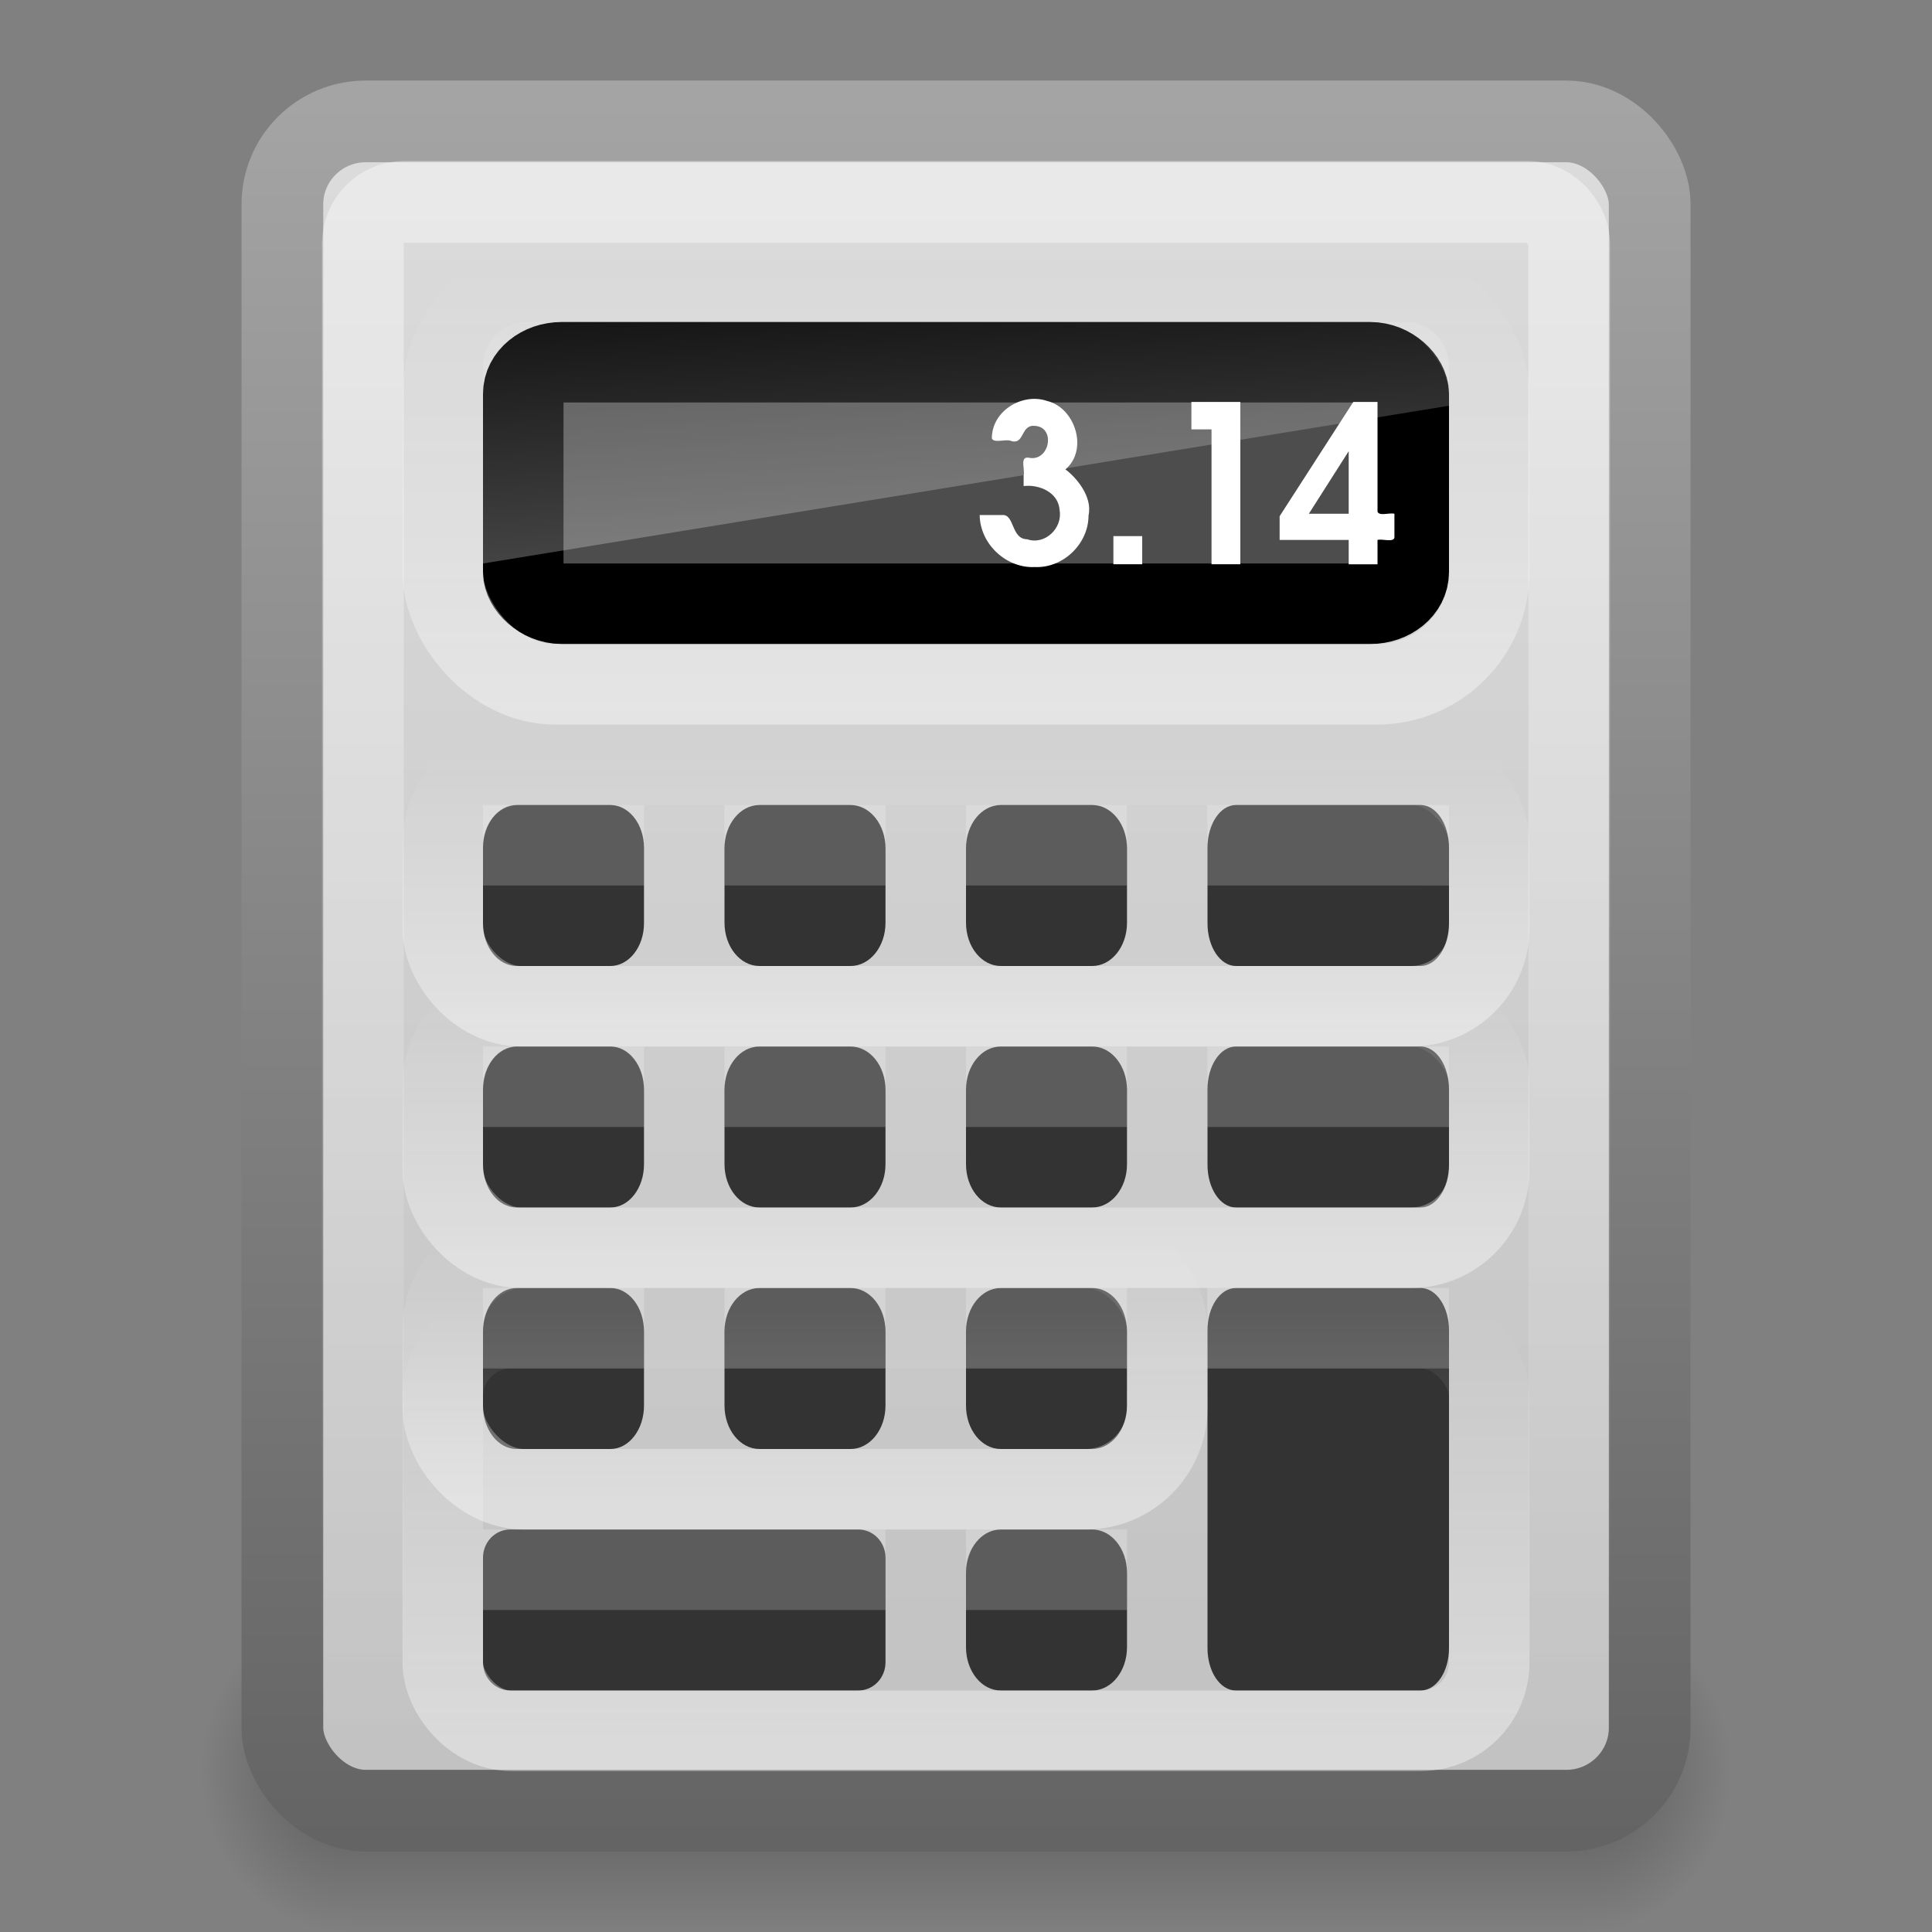 <?xml version="1.0" encoding="UTF-8" standalone="no"?>
<!-- Created with Inkscape (http://www.inkscape.org/) -->

<svg
   xmlns:dc="http://purl.org/dc/elements/1.1/"
   xmlns:cc="http://creativecommons.org/ns#"
   xmlns:rdf="http://www.w3.org/1999/02/22-rdf-syntax-ns#"
   xmlns:svg="http://www.w3.org/2000/svg"
   xmlns="http://www.w3.org/2000/svg"
   xmlns:xlink="http://www.w3.org/1999/xlink"
   xmlns:inkscape="http://www.inkscape.org/namespaces/inkscape"
   version="1.0"
   width="24"
   height="24"
   id="svg3721">
  <rect width="100%" height="100%" fill="#808080" stroke="none"/>
  <defs
     id="defs3723">
    <linearGradient
       id="linearGradient3428">
      <stop
         id="stop3430"
         style="stop-color:#000000;stop-opacity:0"
         offset="0" />
      <stop
         id="stop3436"
         style="stop-color:#000000;stop-opacity:1"
         offset="0.5" />
      <stop
         id="stop3432"
         style="stop-color:#000000;stop-opacity:0"
         offset="1" />
    </linearGradient>
    <linearGradient
       x1="11.508"
       y1="39"
       x2="11.508"
       y2="47.016"
       id="linearGradient3916"
       xlink:href="#linearGradient3428"
       gradientUnits="userSpaceOnUse"
       gradientTransform="matrix(0.452,0,0,0.5,1.143,-0.502)" />
    <radialGradient
       cx="3"
       cy="43"
       r="2"
       fx="3"
       fy="43"
       id="radialGradient3914"
       xlink:href="#linearGradient3414"
       gradientUnits="userSpaceOnUse"
       gradientTransform="matrix(0.905,0,0,1,16.976,-22.002)" />
    <linearGradient
       id="linearGradient3414">
      <stop
         id="stop3416"
         style="stop-color:#000000;stop-opacity:1"
         offset="0" />
      <stop
         id="stop3418"
         style="stop-color:#000000;stop-opacity:0"
         offset="1" />
    </linearGradient>
    <radialGradient
       cx="3"
       cy="43"
       r="2"
       fx="3"
       fy="43"
       id="radialGradient3912"
       xlink:href="#linearGradient3414"
       gradientUnits="userSpaceOnUse"
       gradientTransform="matrix(0.905,0,0,1,-7.024,-63.998)" />
    <linearGradient
       id="linearGradient2490-654-721">
      <stop
         id="stop2913"
         style="stop-color:#545454;stop-opacity:1"
         offset="0" />
      <stop
         id="stop2915"
         style="stop-color:#a4a4a4;stop-opacity:1"
         offset="1" />
    </linearGradient>
    <linearGradient
       x1="31.279"
       y1="56.744"
       x2="31.279"
       y2="4.008"
       id="linearGradient3529"
       xlink:href="#linearGradient2490-654-721"
       gradientUnits="userSpaceOnUse"
       gradientTransform="matrix(0.515,0,0,0.512,-0.364,-0.804)" />
    <linearGradient
       id="linearGradient2556">
      <stop
         id="stop2558"
         style="stop-color:#dcdcdc;stop-opacity:1"
         offset="0" />
      <stop
         id="stop2564"
         style="stop-color:#b4b4b4;stop-opacity:1"
         offset="1" />
    </linearGradient>
    <linearGradient
       x1="22.506"
       y1="7.589"
       x2="22.506"
       y2="62.54"
       id="linearGradient3527"
       xlink:href="#linearGradient2556"
       gradientUnits="userSpaceOnUse"
       gradientTransform="matrix(0.531,0,0,0.576,-2.067,-3.12)" />
    <linearGradient
       id="linearGradient5638">
      <stop
         id="stop5640"
         style="stop-color:#ffffff;stop-opacity:1"
         offset="0" />
      <stop
         id="stop5642"
         style="stop-color:#ffffff;stop-opacity:0"
         offset="1" />
    </linearGradient>
    <linearGradient
       x1="24.053"
       y1="5.007"
       x2="24.053"
       y2="45.055"
       id="linearGradient3524"
       xlink:href="#linearGradient5638"
       gradientUnits="userSpaceOnUse"
       gradientTransform="matrix(0.486,0,0,0.487,0.299,-0.178)" />
    <linearGradient
       x1="24"
       y1="17"
       x2="24"
       y2="4.992"
       id="linearGradient3634"
       xlink:href="#linearGradient3426"
       gradientUnits="userSpaceOnUse"
       gradientTransform="matrix(0.448,0,0,0.455,1.241,0.999)" />
    <linearGradient
       id="linearGradient3341">
      <stop
         id="stop3343"
         style="stop-color:#ffffff;stop-opacity:1"
         offset="0" />
      <stop
         id="stop3345"
         style="stop-color:#ffffff;stop-opacity:0"
         offset="1" />
    </linearGradient>
    <linearGradient
       x1="22.162"
       y1="13.755"
       x2="21.643"
       y2="3.644"
       id="linearGradient3627"
       xlink:href="#linearGradient3341"
       gradientUnits="userSpaceOnUse"
       gradientTransform="matrix(0.431,0,0,0.487,1.645,0.591)" />
    <linearGradient
       x1="24"
       y1="17"
       x2="24"
       y2="4.992"
       id="linearGradient3705"
       xlink:href="#linearGradient3426"
       gradientUnits="userSpaceOnUse"
       gradientTransform="matrix(0.448,0,0,0.455,1.241,13.999)" />
    <linearGradient
       x1="24"
       y1="17"
       x2="24"
       y2="4.992"
       id="linearGradient3710"
       xlink:href="#linearGradient3426"
       gradientUnits="userSpaceOnUse"
       gradientTransform="matrix(0.448,0,0,0.273,1.241,11)" />
    <linearGradient
       x1="24"
       y1="17"
       x2="24"
       y2="4.992"
       id="linearGradient3715"
       xlink:href="#linearGradient3426"
       gradientUnits="userSpaceOnUse"
       gradientTransform="matrix(0.448,0,0,0.273,1.241,8)" />
    <linearGradient
       id="linearGradient3426">
      <stop
         id="stop3428"
         style="stop-color:#ffffff;stop-opacity:1"
         offset="0" />
      <stop
         id="stop3431"
         style="stop-color:#ffffff;stop-opacity:0"
         offset="1" />
    </linearGradient>
    <linearGradient
       x1="24"
       y1="17"
       x2="24"
       y2="4.992"
       id="linearGradient3719"
       xlink:href="#linearGradient3426"
       gradientUnits="userSpaceOnUse"
       gradientTransform="matrix(0.31,0,0,0.273,2.552,14)" />
  </defs>
  <g
     id="layer1">
    <g
       transform="translate(1.4305115e-6,1.002)"
       id="g3837">
      <rect
         width="1.81"
         height="4"
         x="-4.31"
         y="-22.998"
         transform="scale(-1,-1)"
         id="rect3404"
         style="opacity:0.3;fill:url(#radialGradient3912);fill-opacity:1;fill-rule:nonzero;stroke:none;stroke-width:1;marker:none;visibility:visible;display:inline;overflow:visible" />
      <rect
         width="1.81"
         height="4"
         x="19.69"
         y="18.998"
         id="rect3422"
         style="opacity:0.3;fill:url(#radialGradient3914);fill-opacity:1;fill-rule:nonzero;stroke:none;stroke-width:1;marker:none;visibility:visible;display:inline;overflow:visible" />
      <rect
         width="15.381"
         height="4"
         x="4.31"
         y="18.998"
         id="rect3426"
         style="opacity:0.3;fill:url(#linearGradient3916);fill-opacity:1;fill-rule:nonzero;stroke:none;stroke-width:1;marker:none;visibility:visible;display:inline;overflow:visible" />
    </g>
    <rect
       width="16.985"
       height="20.985"
       rx="1.036"
       ry="1.03"
       x="3.508"
       y="1.508"
       id="rect2157"
       style="fill:url(#linearGradient3527);fill-opacity:1;fill-rule:nonzero;stroke:url(#linearGradient3529);stroke-width:1.015;stroke-linecap:round;stroke-linejoin:miter;stroke-miterlimit:6;stroke-opacity:1;stroke-dasharray:none;stroke-dashoffset:1.4;marker:none;visibility:visible;display:inline;overflow:visible" />
    <rect
       width="14.985"
       height="18.985"
       rx="0.513"
       ry="0.516"
       x="4.508"
       y="2.508"
       id="rect3052"
       style="opacity:0.4;fill:none;stroke:url(#linearGradient3524);stroke-width:1.015;stroke-linecap:round;stroke-linejoin:miter;stroke-miterlimit:6;stroke-opacity:1;stroke-dasharray:none;stroke-dashoffset:1.4;marker:none;visibility:visible;display:inline;overflow:visible" />
    <rect
       width="11"
       height="3"
       rx="0.479"
       ry="0.392"
       x="6.5"
       y="4.5"
       id="rect2662"
       style="fill:#4d4d4d;fill-opacity:1;fill-rule:nonzero;stroke:#000000;stroke-width:1;stroke-opacity:1;marker:none;visibility:visible;display:inline;overflow:visible" />
    <rect
       width="13"
       height="5.001"
       rx="1.396"
       ry="1.396"
       x="5.5"
       y="3.5"
       id="rect3424"
       style="opacity:0.4;fill:none;stroke:url(#linearGradient3634);stroke-width:1;stroke-miterlimit:4;stroke-opacity:1;stroke-dasharray:none;marker:none;visibility:visible;display:inline;overflow:visible" />
    <path
       d="m 12.716,6.038 c 0.194,-0.023 0.434,0.078 0.447,0.301 0.039,0.223 -0.185,0.436 -0.402,0.36 -0.201,-0.001 -0.157,-0.31 -0.307,-0.301 -0.095,0 -0.19,0 -0.284,0 0.004,0.362 0.332,0.664 0.686,0.646 0.348,0.016 0.666,-0.286 0.666,-0.64 C 13.576,6.163 13.359,5.922 13.235,5.831 13.523,5.589 13.357,5.065 13.008,4.981 12.703,4.876 12.323,5.1 12.321,5.443 c 0.016,0.064 0.157,0.014 0.225,0.03 0.185,0.069 0.126,-0.194 0.302,-0.183 0.274,0.007 0.193,0.452 -0.068,0.396 -0.117,-0.019 -0.044,0.146 -0.064,0.221 0,0.044 0,0.087 0,0.131 z m 1.115,0.971 c 0.119,0 0.238,0 0.358,0 0,-0.116 0,-0.233 0,-0.349 -0.119,0 -0.238,0 -0.358,0 0,0.116 0,0.233 0,0.349 z m 1.219,0 c 0.119,0 0.238,0 0.358,0 0,-0.672 0,-1.344 0,-2.016 -0.203,0 -0.405,0 -0.608,0 0,0.114 0,0.227 0,0.341 0.083,0 0.167,0 0.25,0 0,0.558 0,1.116 0,1.675 z m 0.846,-0.597 c 0,0.098 0,0.196 0,0.295 0.286,0 0.572,0 0.858,0 0,0.101 0,0.202 0,0.303 0.119,0 0.238,0 0.358,0 0,-0.101 0,-0.202 0,-0.303 0.063,-0.016 0.189,0.033 0.21,-0.026 0,-0.1 0,-0.199 0,-0.299 -0.063,-0.016 -0.189,0.033 -0.21,-0.026 0,-0.454 0,-0.908 0,-1.363 -0.1,0 -0.201,0 -0.301,0 -0.305,0.473 -0.61,0.946 -0.914,1.418 z m 0.858,-0.03 c -0.165,0 -0.33,0 -0.495,0 0.165,-0.259 0.33,-0.518 0.495,-0.777 0,0.259 0,0.518 0,0.777 z"
       inkscape:connector-curvature="0"
       id="text2469"
       style="font-size:6px;font-style:normal;font-variant:normal;font-weight:bold;font-stretch:normal;fill:#ffffff;fill-opacity:1;stroke:none;font-family:URW Gothic L;-inkscape-font-specification:URW Gothic L Book" />
    <path
       d="M 6.526,4 C 6.236,4 6,4.246 6,4.563 L 6,7 18,5.04 18,4.563 C 18,4.246 17.764,4 17.474,4 L 6.526,4 z"
       inkscape:connector-curvature="0"
       id="rect3336"
       style="opacity:0.3;fill:url(#linearGradient3627);fill-opacity:1;fill-rule:nonzero;stroke:none;stroke-width:1;marker:none;visibility:visible;display:inline;overflow:visible" />
    <path
       d="m 15.354,10 2.292,0 C 17.842,10 18,10.237 18,10.531 l 0,0.938 C 18,11.763 17.842,12 17.646,12 l -2.292,0 C 15.158,12 15,11.763 15,11.469 l 0,-0.938 C 15,10.237 15.158,10 15.354,10 z m 0,3 2.292,0 C 17.842,13 18,13.237 18,13.531 l 0,0.938 C 18,14.763 17.842,15 17.646,15 l -2.292,0 C 15.158,15 15,14.763 15,14.469 l 0,-0.938 C 15,13.237 15.158,13 15.354,13 z m -9.91e-4,3 2.294,0 c 0.195,0 0.353,0.234 0.353,0.526 l 0,3.948 c 0,0.291 -0.157,0.526 -0.353,0.526 l -2.294,0 C 15.157,21 15,20.766 15,20.474 l 0,-3.948 C 15,16.234 15.157,16 15.353,16 z m -9.014,3 4.323,0 C 10.849,19 11,19.156 11,19.351 l 0,1.299 C 11,20.844 10.849,21 10.662,21 L 6.338,21 C 6.151,21 6,20.844 6,20.649 L 6,19.351 C 6,19.156 6.151,19 6.338,19 z m 6.094,0 1.134,0 c 0.24,0 0.433,0.24 0.433,0.538 l 0,0.924 c 0,0.298 -0.193,0.538 -0.433,0.538 l -1.134,0 C 12.193,21 12,20.76 12,20.462 l 0,-0.924 C 12,19.24 12.193,19 12.433,19 z m -8.9e-5,-3 1.135,0 C 13.807,16 14,16.241 14,16.54 l 0,0.919 C 14,17.759 13.807,18 13.567,18 l -1.135,0 C 12.193,18 12,17.759 12,17.46 L 12,16.54 C 12,16.241 12.193,16 12.433,16 z m 9.5e-5,-3 1.134,0 C 13.807,13 14,13.24 14,13.538 l 0,0.924 C 14,14.76 13.807,15 13.567,15 l -1.134,0 C 12.193,15 12,14.76 12,14.462 l 0,-0.924 C 12,13.24 12.193,13 12.433,13 z m 0,-3 1.134,0 c 0.24,0 0.433,0.24 0.433,0.538 l 0,0.924 c 0,0.298 -0.193,0.538 -0.433,0.538 l -1.134,0 C 12.193,12 12,11.76 12,11.462 l 0,-0.924 C 12,10.24 12.193,10 12.433,10 z m -2.998,6 1.13,0 C 10.806,16 11,16.241 11,16.54 l 0,0.92 c 0,0.299 -0.194,0.54 -0.435,0.54 l -1.13,0 C 9.194,18 9,17.759 9,17.46 L 9,16.54 C 9,16.241 9.194,16 9.435,16 z m 9.59e-5,-3 1.129,0 C 10.806,13 11,13.24 11,13.538 l 0,0.925 C 11,14.76 10.806,15 10.565,15 L 9.435,15 C 9.194,15 9,14.76 9,14.462 L 9,13.538 C 9,13.24 9.194,13 9.435,13 z m 0,-3 1.129,0 C 10.806,10 11,10.24 11,10.538 l 0,0.925 C 11,11.76 10.806,12 10.565,12 L 9.435,12 C 9.194,12 9,11.76 9,11.462 L 9,10.538 C 9,10.24 9.194,10 9.435,10 z m -3.017,6 1.164,0 C 7.814,16 8,16.241 8,16.54 l 0,0.92 c 0,0.299 -0.186,0.54 -0.418,0.54 l -1.164,0 C 6.186,18 6,17.759 6,17.46 L 6,16.54 C 6,16.241 6.186,16 6.418,16 z m 9.22e-5,-3 1.164,0 C 7.814,13 8,13.24 8,13.538 l 0,0.925 C 8,14.76 7.814,15 7.582,15 l -1.164,0 C 6.186,15 6,14.76 6,14.462 L 6,13.538 C 6,13.24 6.186,13 6.418,13 z m 7.53e-4,-3 1.162,0 C 7.813,10 8,10.237 8,10.532 l 0,0.936 C 8,11.763 7.813,12 7.581,12 l -1.162,0 C 6.187,12 6,11.763 6,11.468 L 6,10.532 C 6,10.237 6.187,10 6.419,10 z"
       inkscape:connector-curvature="0"
       id="rect4008"
       style="fill:#333333;fill-opacity:1;fill-rule:nonzero;stroke:none;stroke-width:0.996;marker:none;visibility:visible;display:inline;overflow:visible;enable-background:accumulate" />
    <path
       d="m 12.5,19.5 1,1.7e-5 m -7,-1.7e-5 4,1.7e-5 m -4,-9 1,0 m 5,0 1,0 m -4,0 1,0 m 4.998,-1.42e-4 2.002,1.57e-4 m -11,3 1,0 m 5,0 1,0 m -4,0 1,0 M 15.498,13.5 17.5,13.5 m -11,3 1,0 m 5,0 1,0 m -4,0 1,0 M 15.498,16.5 17.5,16.5"
       inkscape:connector-curvature="0"
       id="rect3725"
       style="opacity:0.2;fill:none;stroke:#ffffff;stroke-width:1;stroke-linecap:square;stroke-linejoin:round;stroke-miterlimit:6;stroke-opacity:1;stroke-dashoffset:1.4;marker:none;visibility:visible;display:inline;overflow:visible" />
    <rect
       width="13"
       height="5.001"
       rx="0.849"
       ry="0.849"
       x="5.5"
       y="16.499"
       id="rect3703"
       style="opacity:0.4;fill:none;stroke:url(#linearGradient3705);stroke-width:1;stroke-miterlimit:4;stroke-opacity:1;stroke-dasharray:none;marker:none;visibility:visible;display:inline;overflow:visible" />
    <rect
       width="13"
       height="3"
       rx="0.972"
       ry="0.972"
       x="5.5"
       y="12.5"
       id="rect3707"
       style="opacity:0.4;fill:none;stroke:url(#linearGradient3710);stroke-width:1;stroke-miterlimit:4;stroke-opacity:1;stroke-dasharray:none;marker:none;visibility:visible;display:inline;overflow:visible" />
    <rect
       width="13"
       height="3"
       rx="0.972"
       ry="0.972"
       x="5.5"
       y="9.5"
       id="rect3712"
       style="opacity:0.4;fill:none;stroke:url(#linearGradient3715);stroke-width:1;stroke-miterlimit:4;stroke-opacity:1;stroke-dasharray:none;marker:none;visibility:visible;display:inline;overflow:visible" />
    <rect
       width="9"
       height="3"
       rx="1.014"
       ry="1.014"
       x="5.5"
       y="15.5"
       id="rect3717"
       style="opacity:0.4;fill:none;stroke:url(#linearGradient3719);stroke-width:1;stroke-miterlimit:4;stroke-opacity:1;stroke-dasharray:none;marker:none;visibility:visible;display:inline;overflow:visible" />
  </g>
</svg>
